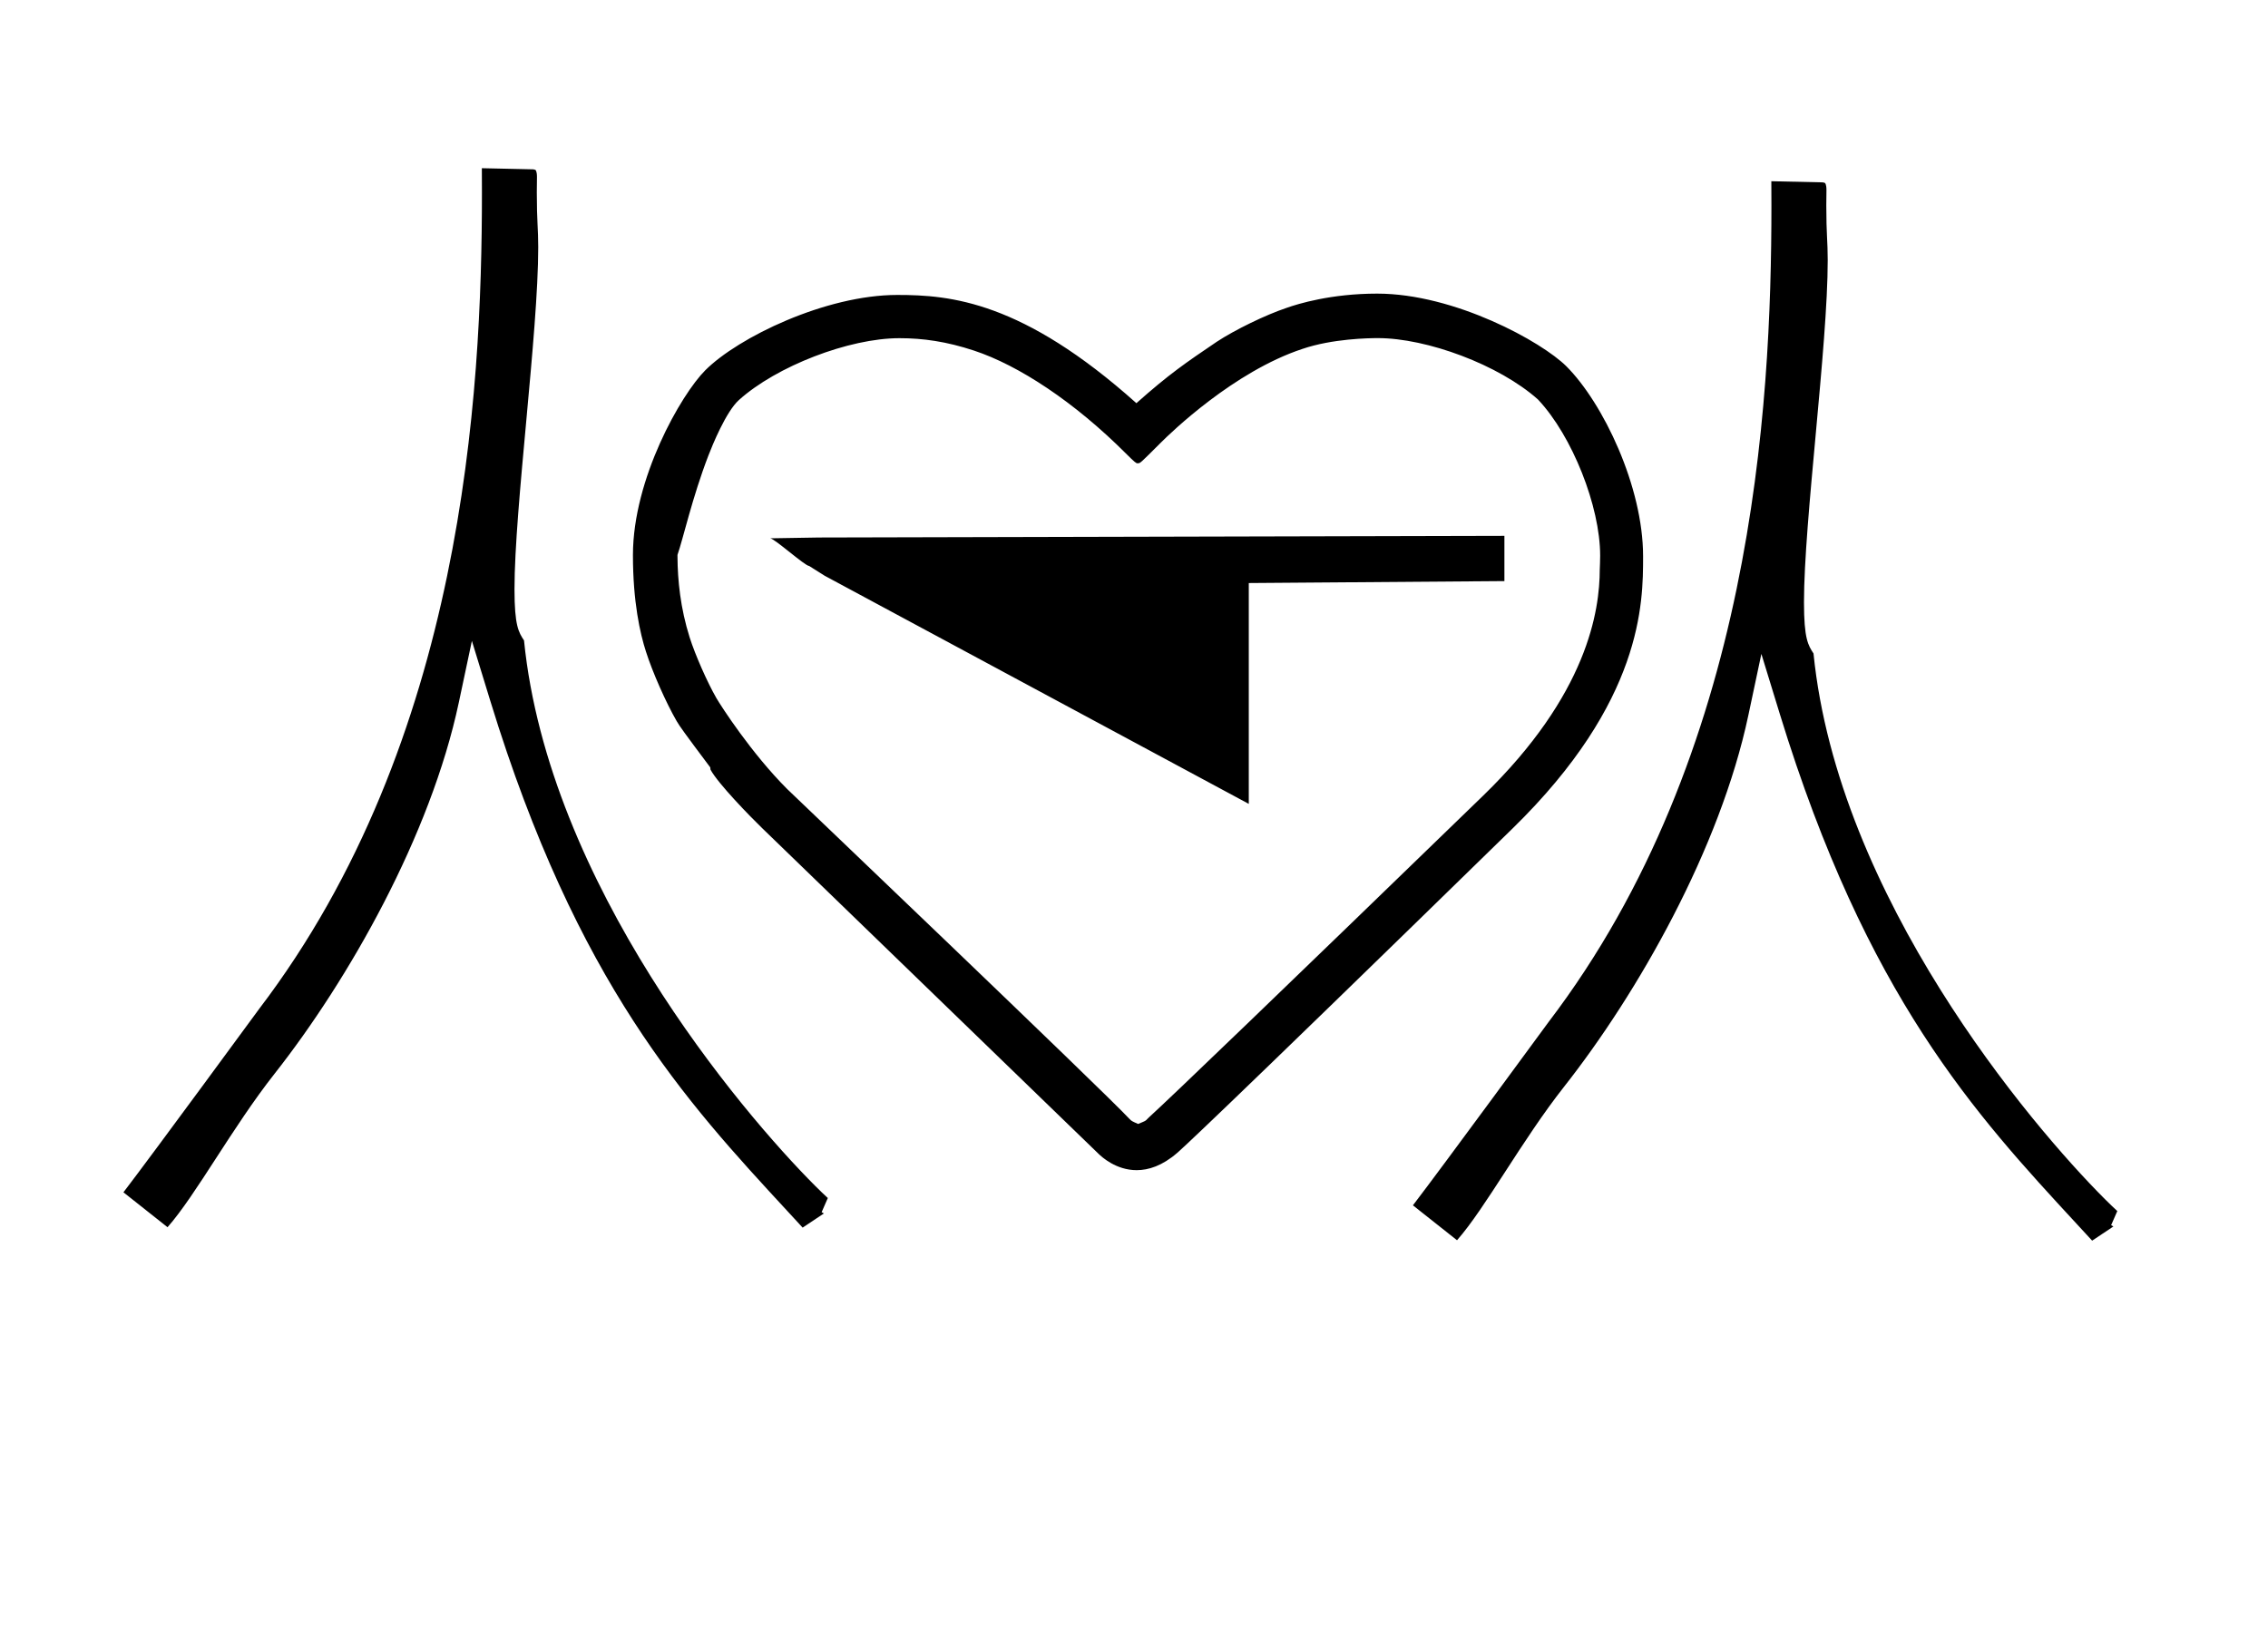 <?xml version="1.0" standalone="no"?>
<!DOCTYPE svg PUBLIC "-//W3C//DTD SVG 1.1//EN" "http://www.w3.org/Graphics/SVG/1.1/DTD/svg11.dtd" >
<svg xmlns="http://www.w3.org/2000/svg" xmlns:xlink="http://www.w3.org/1999/xlink" version="1.1" viewBox="-10 0 1393 1000">
  <g transform="matrix(1 0 0 -1 0 800)">
   <path fill="currentColor"
d="M463.001 469.286l30.074 0.494l420.925 1.012v-27.792l-157 -1.194v-135.677l-260.499 140.157l-9.5 6c-2.618 0 -21.382 17 -24 17zM1112.58 640.2v0c0 -52.639 -14.579 -160.418 -14.579 -210.2c0 -22.511 2.574 -26.448 5.851 -31.46
c15 -149.548 132.99 -289.245 178.986 -335.241c2.835 -2.835 5.393 -5.273 7.606 -7.316c-1.266 -2.897 -2.532 -5.795 -3.799 -8.691l1.399 -0.781l-13.062 -8.708l-9.308 10.102c-62.39 67.543 -129.206 139.693 -182.519 313.457
l-11.323 36.905l-8.014 -37.763c-17.377 -81.887 -67.752 -170.464 -113.23 -228.222c-25.873 -32.858 -48.223 -74.423 -65.694 -94.232c-23.969 18.973 -23.969 18.973 -27.083 21.446c19.087 24.926 82.561 111.635 83.411 112.751
c125.338 164.642 136.779 377.351 136.779 501.417c0 5.156 -0.02 10.159 -0.052 14.999l31.483 -0.695c0.623 -0.014 1.396 -0.337 1.468 -0.408c0 0 0.902 -0.554 0.902 -4.312
c0 -0.095 -0.096 -4.598 -0.096 -9.48c0 -18.142 0.871 -21.824 0.871 -33.566zM320.579 648.2v0c0 -52.639 -14.579 -160.418 -14.579 -210.2c0 -22.511 2.574 -26.448 5.851 -31.46c15 -149.548 132.99 -289.245 178.986 -335.241
c2.835 -2.835 5.393 -5.273 7.606 -7.316c-1.266 -2.897 -2.532 -5.795 -3.799 -8.691l1.399 -0.781l-13.062 -8.708l-9.308 10.102c-62.39 67.543 -129.206 139.693 -182.519 313.457l-11.323 36.905l-8.014 -37.763
c-17.377 -81.887 -67.752 -170.464 -113.23 -228.222c-25.873 -32.858 -48.223 -74.423 -65.694 -94.232c-23.969 18.973 -23.969 18.973 -27.083 21.446c19.087 24.926 82.561 111.635 83.411 112.751c125.338 164.642 136.779 377.351 136.779 501.417
c0 5.156 -0.02 10.159 -0.052 14.999l31.483 -0.695c0.623 -0.014 1.396 -0.337 1.468 -0.408c0 0 0.902 -0.554 0.902 -4.312c0 -0.095 -0.096 -4.598 -0.096 -9.48
c0 -18.142 0.871 -21.824 0.871 -33.566zM836.344 592.279h0.001c-5.806 0 -28.007 -0.372 -46.333 -6.611c-42.199 -13.907 -81.072 -51.649 -87.04 -57.617c-12.653 -12.653 -12.653 -12.653 -13.998 -12.653
c-0.157 0 -0.284 -0.018 -0.416 -0.018c-0.678 0 -1.468 0.458 -7.101 6.09c-31.584 31.584 -65.731 54.071 -93.289 63.166c-16.735 5.523 -31.195 7.599 -45.737 7.599c-30.977 0 -75.496 -17.193 -98.61 -38.019
c-7.945 -7.159 -16.351 -27.928 -18.712 -34.049c-9.882 -25.611 -15.638 -51.575 -19.002 -61.062l0.006 -1.229c0.076 -14.273 1.796 -31.579 7.478 -49.505c3.382 -10.672 10.852 -27.624 16.452 -37.322
c2.8 -4.814 21.505 -33.867 43.429 -55.79c2.065 -2.066 194.047 -185.245 210.337 -202.759c1.121 -1.206 1.472 -1.36 5.221 -3.012l2.675 1.124c2.562 0.983 2.253 1.361 4.029 2.976
c13.454 12.224 81.288 77.447 205.106 197.492c64.298 62.337 71.702 113.776 71.731 139.203c0 0.035 0.006 0.078 0.006 0.128c0.05 1.14 0.23 5.189 0.23 8.238c0 30.299 -17.186 73.517 -37.995 95.711
l-0.218 0.232c-23.995 21.386 -68.326 37.688 -98.249 37.688zM999.18 457.936v0c0 -28.254 -0.125 -88.766 -80.18 -166.936c-189.611 -185.149 -204.175 -197.737 -206.012 -199.325c-9.174 -7.932 -17.638 -10.572 -24.848 -10.572
c-12.637 0 -21.422 8.11 -23.428 10.056l-206.697 200.161c-7.181 6.953 -26.941 27.194 -31.623 35.844c-0.036 0.067 -0.059 0.112 -0.065 0.134c0 0 0.047 -0.04 0.062 -0.1l-0.164 1.365
c-15.791 21.074 -18.771 25.225 -20.598 28.38c-6.596 11.401 -14.906 30.209 -18.889 42.76c-3.593 11.118 -7.987 30.501 -7.987 59.275c0 46.967 29.526 98.629 44.454 113.558c20.245 20.244 73.952 46.26 117.887 46.26
c32.675 0 76.828 -3.809 146.885 -66.487c20.218 17.97 30.329 24.824 49.392 37.748v0c-0.014 -0.009 -0.027 -0.018 -0.04 -0.026c0.054 0.035 0.067 0.045 0.082 0.055
c-0.015 -0.01 -0.028 -0.019 -0.042 -0.028c11.247 7.385 29.972 16.479 42.752 20.763c7.019 2.506 27.435 8.794 55.708 8.794c47.687 0 101.209 -29.624 116.244 -44.658c22.581 -22.583 47.107 -73.936 47.107 -116.671
v-0.348zM858.981 -22.026z" />
  </g>

</svg>

